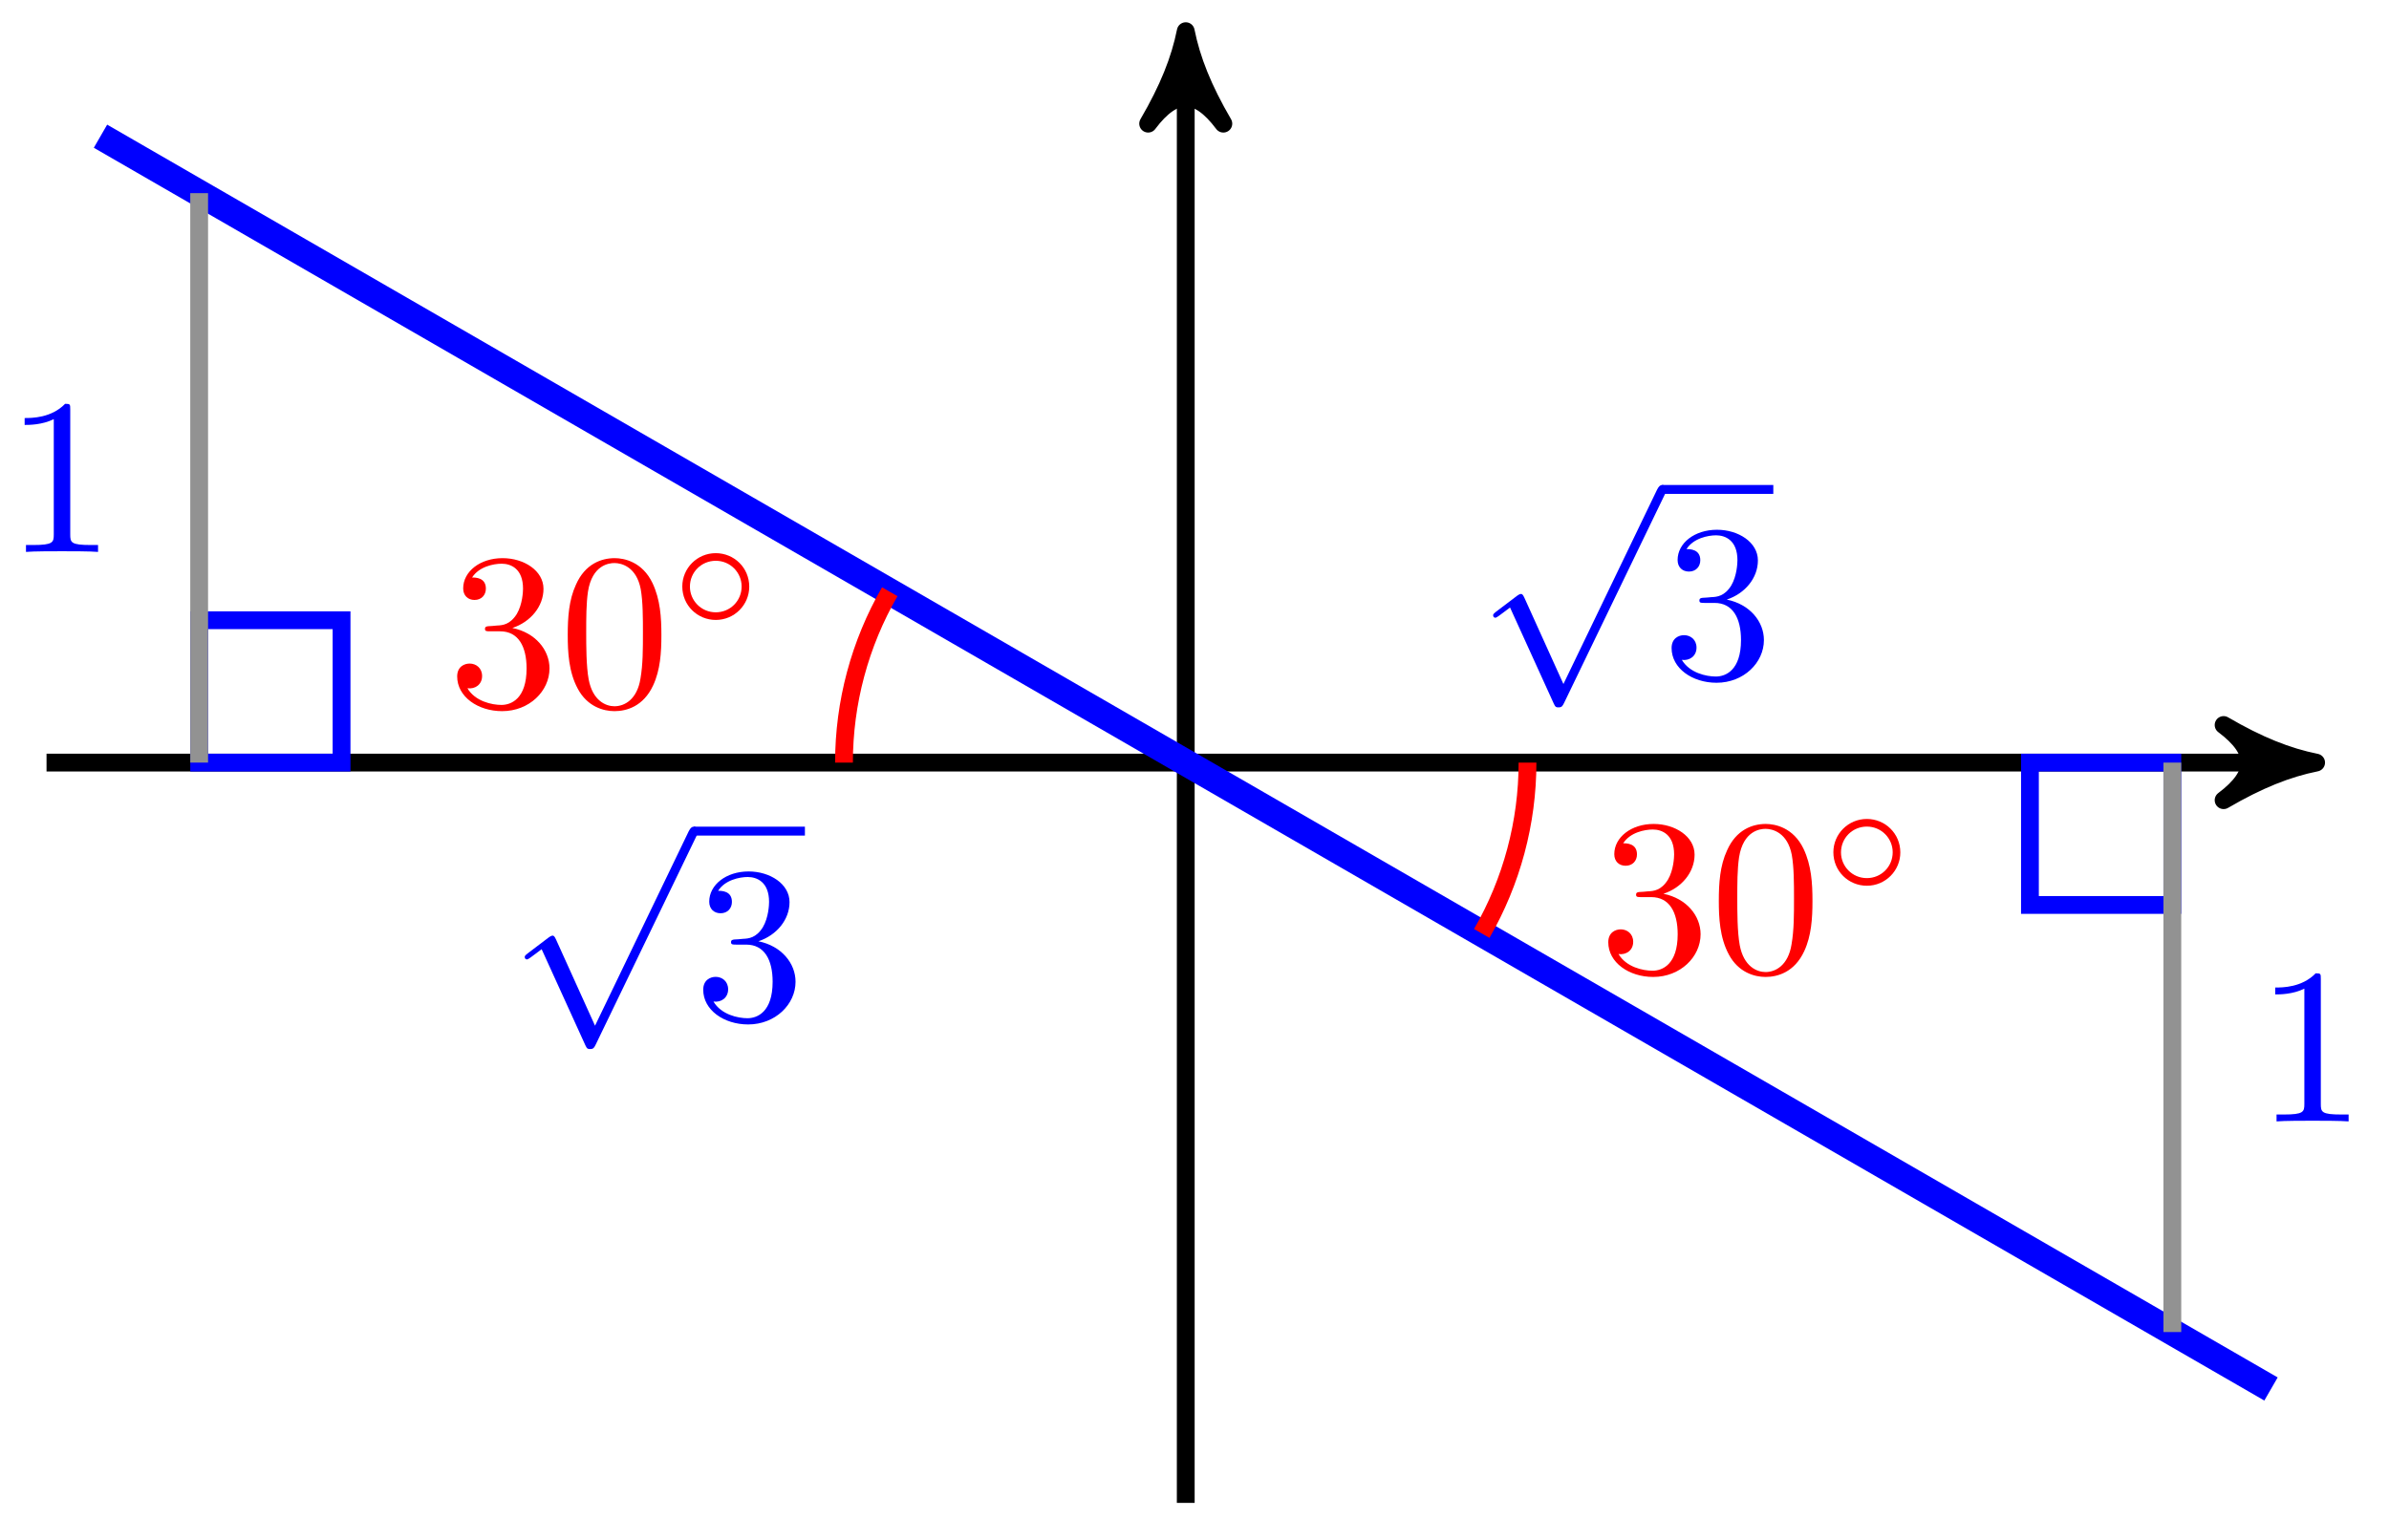 <svg xmlns="http://www.w3.org/2000/svg" xmlns:xlink="http://www.w3.org/1999/xlink" version="1.1" width="107" height="69" viewBox="0 0 107 69">
<defs>
<path id="font_1_82" d="M.419 0V.031H.387C.297 .031 .294 .042 .294 .079V.64C.294 .664 .294 .666 .271 .666 .209 .602 .121 .602 .089 .602V.571C.109 .571 .168 .571 .22 .597V.079C.22 .043 .217 .031 .127 .031H.095V0C.13 .003 .217 .003 .257 .003 .297 .003 .384 .003 .419 0Z"/>
<path id="font_2_2" d="M.29 .352C.372 .379 .43 .449 .43 .528 .43 .61 .342 .666 .246 .666 .145 .666 .069 .606 .069 .53 .069 .497 .091 .478 .12 .478 .151 .478 .171 .5 .171 .529 .171 .579 .124 .579 .109 .579 .14 .628 .206 .641 .242 .641 .283 .641 .338 .619 .338 .529 .338 .517 .336 .459 .31 .415 .28 .367 .246 .364 .221 .363 .213 .362 .189 .36 .182 .36 .174 .359 .167 .358 .167 .348 .167 .337 .174 .337 .191 .337H.235C.317 .337 .354 .269 .354 .17 .354 .034 .285 .006 .241 .006 .198 .006 .123 .022 .088 .081 .123 .076 .154 .098 .154 .136 .154 .172 .127 .192 .098 .192 .074 .192 .042 .178 .042 .134 .042 .043 .135-.022 .244-.022 .366-.022 .457 .068 .457 .17 .457 .253 .394 .331 .29 .352Z"/>
<path id="font_2_1" d="M.46 .32C.46 .4 .455 .48 .42 .554 .374 .65 .292 .666 .25 .666 .19 .666 .117 .64 .076 .547 .044 .478 .039 .4 .039 .32 .039 .245 .043 .155 .084 .079 .127-.002 .2-.022 .249-.022 .303-.022 .379-.001 .423 .094 .455 .163 .46 .241 .46 .32M.249-0C.21-0 .151 .025 .133 .121 .122 .181 .122 .273 .122 .332 .122 .396 .122 .462 .13 .516 .149 .635 .224 .644 .249 .644 .282 .644 .348 .626 .367 .527 .377 .471 .377 .395 .377 .332 .377 .257 .377 .189 .366 .125 .351 .03 .294-0 .249-0Z"/>
<path id="font_3_1" d="M.507 .25C.507 .371 .41 .465 .292 .465 .172 .465 .077 .368 .077 .251 .077 .13 .174 .036 .292 .036 .412 .036 .507 .133 .507 .25M.292 .085C.198 .085 .126 .161 .126 .25 .126 .343 .2 .416 .292 .416 .386 .416 .458 .34 .458 .251 .458 .158 .384 .085 .292 .085Z"/>
<path id="font_4_1" d="M.389-.855 .213-.466C.206-.45 .201-.45 .198-.45 .197-.45 .192-.45 .181-.458L.086-.53C.073-.54 .073-.543 .073-.546 .073-.551 .076-.557 .083-.557 .089-.557 .106-.543 .117-.535 .123-.53 .138-.519 .149-.511L.346-.944C.353-.96 .358-.96 .367-.96 .382-.96 .385-.954 .392-.94L.846 0C.853 .014 .853 .018 .853 .02 .853 .03 .845 .04 .833 .04 .825 .04 .818 .035 .81 .019L.389-.855Z"/>
</defs>
<path transform="matrix(1,0,0,-1,53.108,34.165)" stroke-width=".797" stroke-linecap="butt" stroke-miterlimit="10" stroke-linejoin="miter" fill="none" stroke="#000000" d="M-51.024 0H49.589"/>
<path transform="matrix(1,0,0,-1,102.7,34.165)" d="M1.036 0C-.259 .259-1.554 .777-3.108 1.684-1.554 .518-1.554-.518-3.108-1.684-1.554-.777-.259-.259 1.036 0Z"/>
<path transform="matrix(1,0,0,-1,102.7,34.165)" stroke-width=".797" stroke-linecap="butt" stroke-linejoin="round" fill="none" stroke="#000000" d="M1.036 0C-.259 .259-1.554 .777-3.108 1.684-1.554 .518-1.554-.518-3.108-1.684-1.554-.777-.259-.259 1.036 0Z"/>
<path transform="matrix(1,0,0,-1,53.108,34.165)" stroke-width=".797" stroke-linecap="butt" stroke-miterlimit="10" stroke-linejoin="miter" fill="none" stroke="#000000" d="M0-33.166V31.731"/>
<path transform="matrix(0,-1,-1,-0,53.108,2.432)" d="M1.036 0C-.259 .259-1.554 .777-3.108 1.684-1.554 .518-1.554-.518-3.108-1.684-1.554-.777-.259-.259 1.036 0Z"/>
<path transform="matrix(0,-1,-1,-0,53.108,2.432)" stroke-width=".797" stroke-linecap="butt" stroke-linejoin="round" fill="none" stroke="#000000" d="M1.036 0C-.259 .259-1.554 .777-3.108 1.684-1.554 .518-1.554-.518-3.108-1.684-1.554-.777-.259-.259 1.036 0Z"/>
<path transform="matrix(1,0,0,-1,53.108,34.165)" stroke-width="1.196" stroke-linecap="butt" stroke-miterlimit="10" stroke-linejoin="miter" fill="none" stroke="#0000ff" d="M48.607-28.063-48.607 28.063"/>
<path transform="matrix(1,0,0,-1,53.108,34.165)" stroke-width=".797" stroke-linecap="butt" stroke-miterlimit="10" stroke-linejoin="miter" fill="none" stroke="#0000ff" d="M44.188 0V-6.378H37.81V0ZM37.81-6.378"/>
<path transform="matrix(1,0,0,-1,53.108,34.165)" stroke-width=".797" stroke-linecap="butt" stroke-miterlimit="10" stroke-linejoin="miter" fill="none" stroke="#0000ff" d="M-44.188 0V6.378H-37.81V0ZM-37.81 6.378"/>
<path transform="matrix(1,0,0,-1,53.108,34.165)" stroke-width=".797" stroke-linecap="butt" stroke-miterlimit="10" stroke-linejoin="miter" fill="none" stroke="#929292" d="M44.188 0V-25.512"/>
<use data-text="1" xlink:href="#font_1_82" transform="matrix(9.963,0,0,-9.963,101.017,50.24)" fill="#0000ff"/>
<path transform="matrix(1,0,0,-1,53.108,34.165)" stroke-width=".797" stroke-linecap="butt" stroke-miterlimit="10" stroke-linejoin="miter" fill="none" stroke="#929292" d="M-44.188 0V25.512"/>
<use data-text="1" xlink:href="#font_1_82" transform="matrix(9.963,0,0,-9.963,.217,24.726)" fill="#0000ff"/>
<path transform="matrix(1,0,0,-1,53.108,34.165)" stroke-width=".797" stroke-linecap="butt" stroke-miterlimit="10" stroke-linejoin="miter" fill="none" stroke="#ff0000" d="M-15.307 0C-15.307 2.686-14.6 5.327-13.257 7.654"/>
<use data-text="3" xlink:href="#font_2_2" transform="matrix(9.963,0,0,-9.963,20.058,31.641)" fill="#ff0000"/>
<use data-text="0" xlink:href="#font_2_1" transform="matrix(9.963,0,0,-9.963,25.04,31.641)" fill="#ff0000"/>
<use data-text="&#x25e6;" xlink:href="#font_3_1" transform="matrix(6.974,0,0,-6.974,30.022,28.025)" fill="#ff0000"/>
<path transform="matrix(1,0,0,-1,53.108,34.165)" stroke-width=".797" stroke-linecap="butt" stroke-miterlimit="10" stroke-linejoin="miter" fill="none" stroke="#ff0000" d="M15.307 0C15.307-2.686 14.6-5.327 13.257-7.654"/>
<use data-text="3" xlink:href="#font_2_2" transform="matrix(9.963,0,0,-9.963,71.614,43.549)" fill="#ff0000"/>
<use data-text="0" xlink:href="#font_2_1" transform="matrix(9.963,0,0,-9.963,76.595,43.549)" fill="#ff0000"/>
<use data-text="&#x25e6;" xlink:href="#font_3_1" transform="matrix(6.974,0,0,-6.974,81.577,39.933)" fill="#ff0000"/>
<use data-text="&#x221a;" xlink:href="#font_4_1" transform="matrix(9.963,0,0,-9.963,66.148,22.126)" fill="#0000ff"/>
<path transform="matrix(1,0,0,-1,-72.964,11.201)" stroke-width=".399" stroke-linecap="butt" stroke-miterlimit="10" stroke-linejoin="miter" fill="none" stroke="#0000ff" d="M147.407-10.726H152.388"/>
<use data-text="3" xlink:href="#font_2_2" transform="matrix(9.963,0,0,-9.963,74.45,30.369)" fill="#0000ff"/>
<use data-text="&#x221a;" xlink:href="#font_4_1" transform="matrix(9.963,0,0,-9.963,22.775,37.434)" fill="#0000ff"/>
<path transform="matrix(1,0,0,-1,-116.337,26.509)" stroke-width=".399" stroke-linecap="butt" stroke-miterlimit="10" stroke-linejoin="miter" fill="none" stroke="#0000ff" d="M147.407-10.726H152.388"/>
<use data-text="3" xlink:href="#font_2_2" transform="matrix(9.963,0,0,-9.963,31.078,45.677)" fill="#0000ff"/>
</svg>
